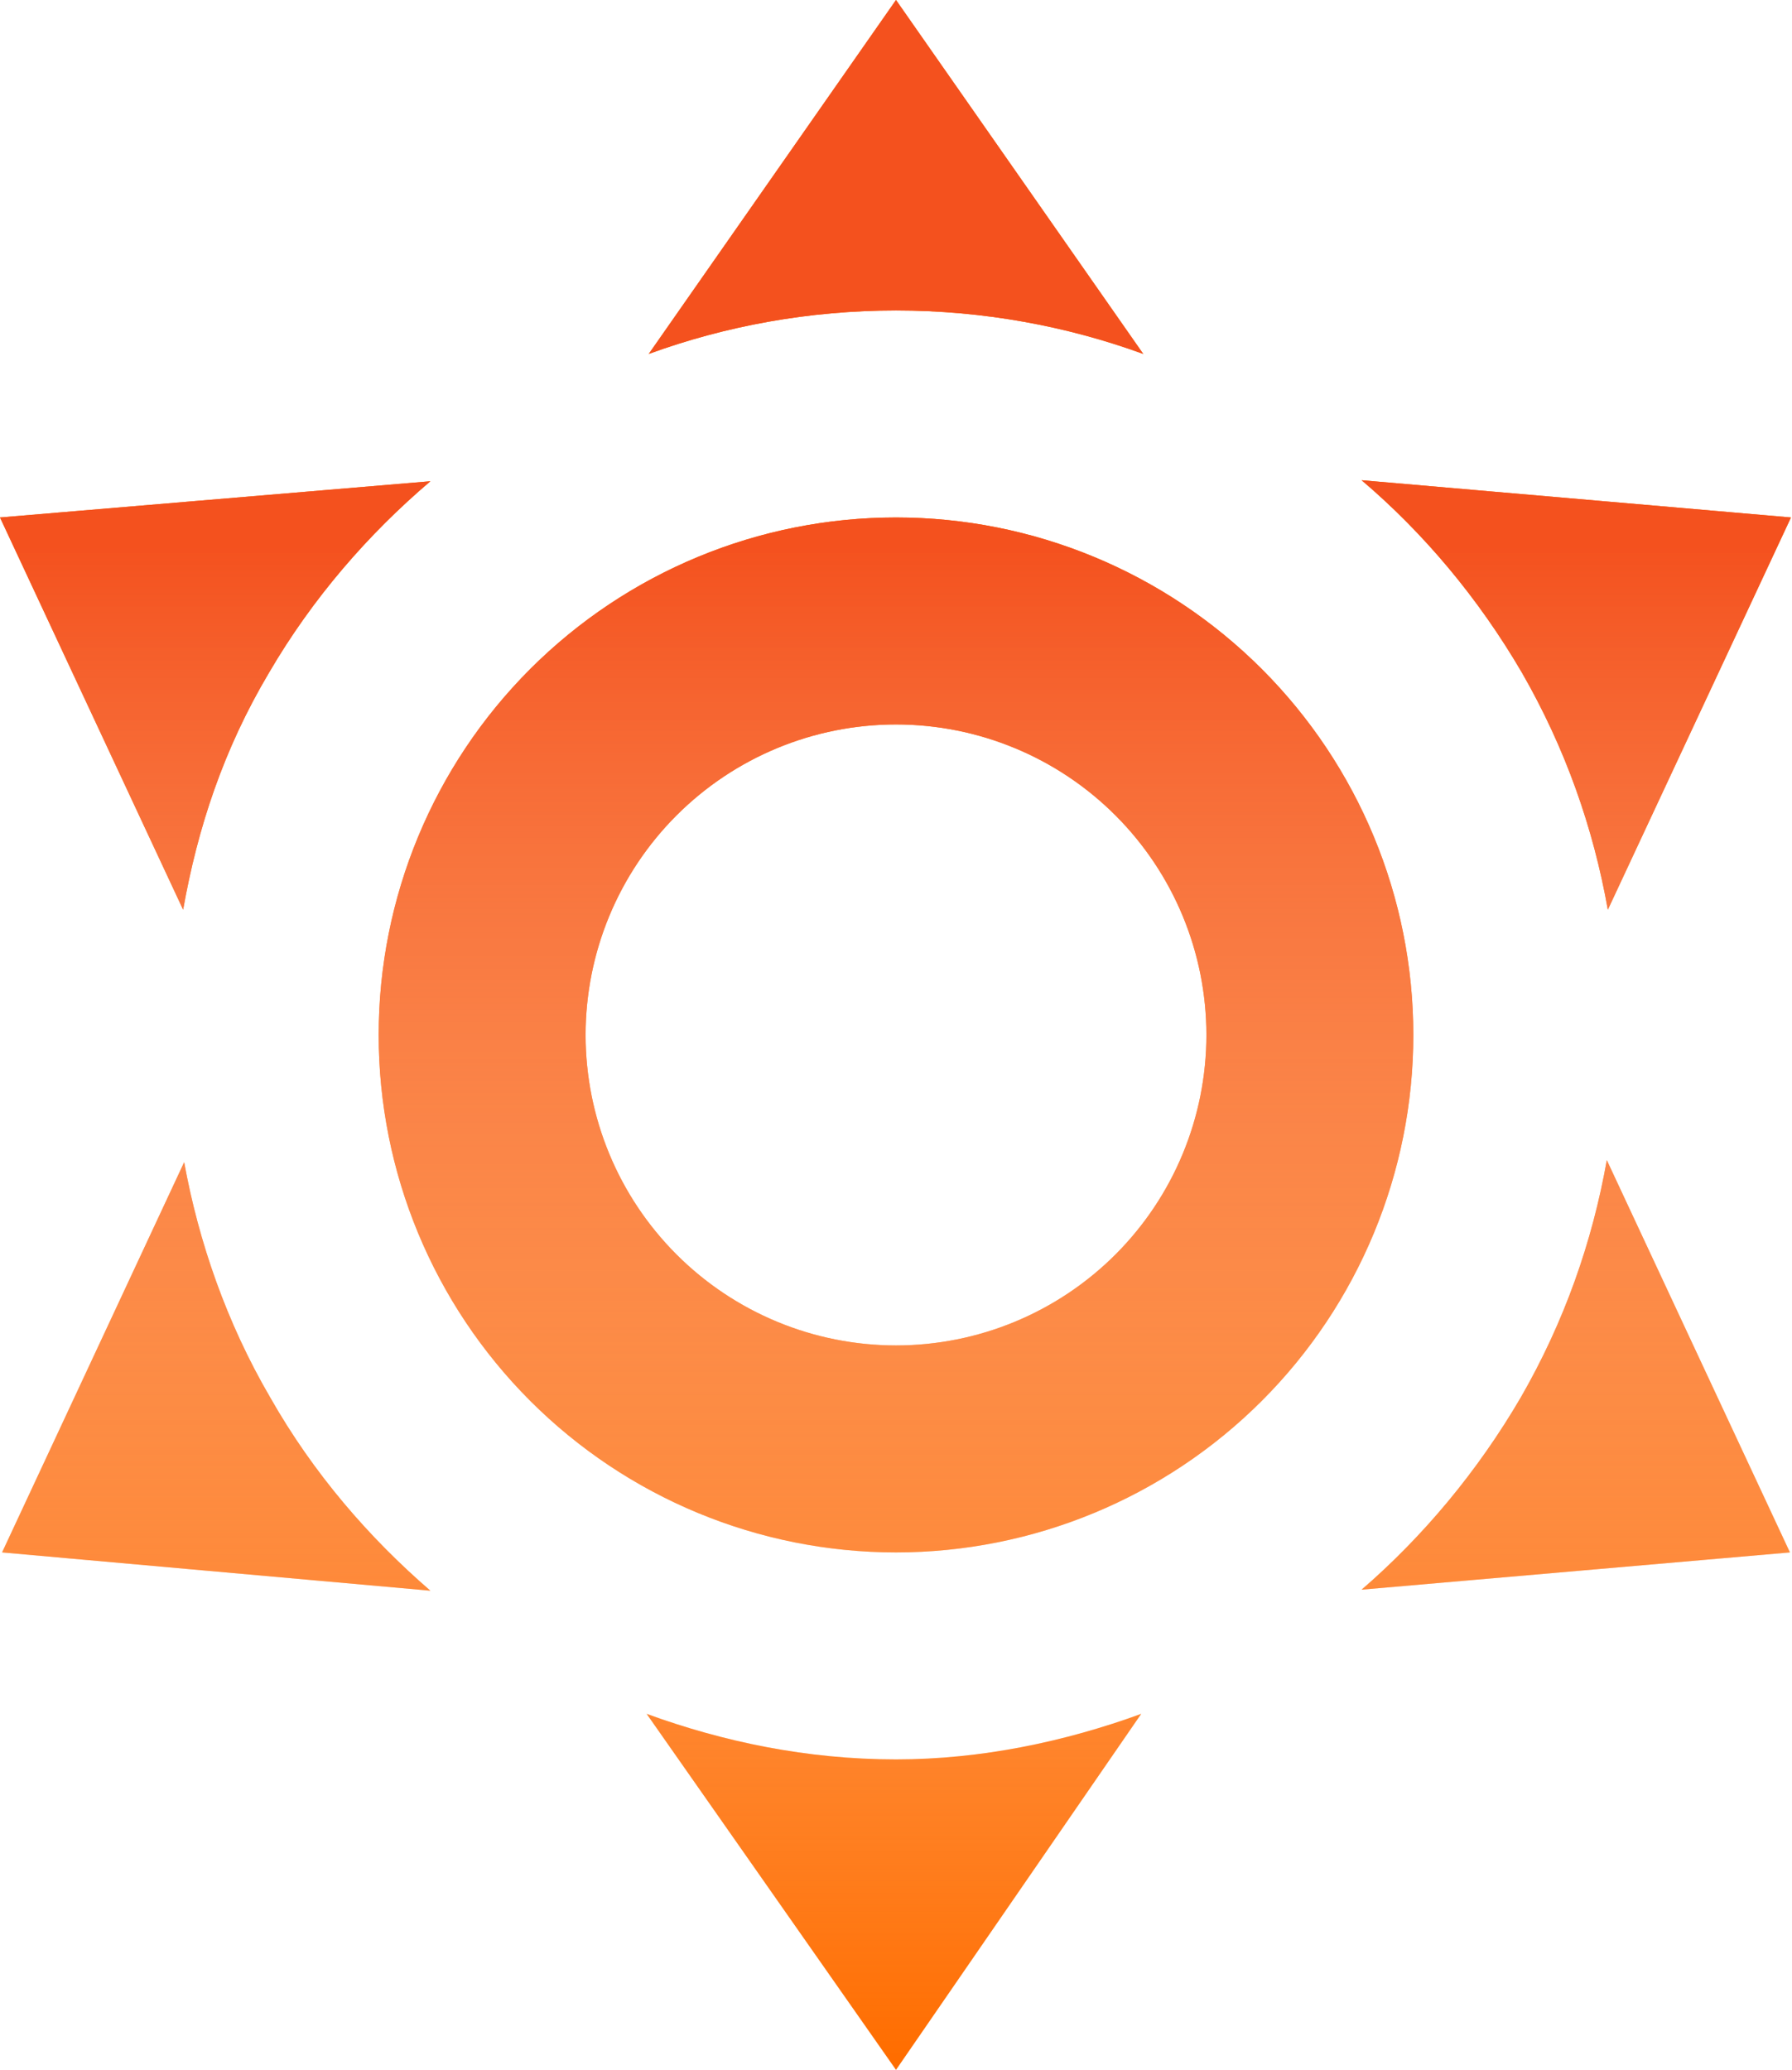 <svg width="433" height="500" viewBox="0 0 433 500" version="1.1" xmlns="http://www.w3.org/2000/svg" xmlns:xlink="http://www.w3.org/1999/xlink">
<title>weather-sunny</title>
<desc>Created using Figma</desc>
<g id="Canvas" transform="translate(-25486 11227)">
<g id="weather-sunny">
<g id="Vector">
<use xlink:href="#path0_fill" transform="translate(25486 -11227)" fill="#FF6D00"/>
<use xlink:href="#path0_fill" transform="translate(25486 -11227)" fill="url(#paint1_linear)"/>
</g>
</g>
</g>
<defs>
<linearGradient id="paint1_linear" x1="0" y1="0" x2="1" y2="0" gradientUnits="userSpaceOnUse" gradientTransform="matrix(2.64983e-14 500 -432.75 3.06162e-14 432.75 -3.06162e-14)">
<stop offset="0.26" stop-color="#F4511E"/>
<stop offset="1" stop-color="#FFFFFF" stop-opacity="0"/>
</linearGradient>
<path id="path0_fill" d="M 216.5 125C 249.652 125 281.446 138.17 304.888 161.612C 328.33 185.054 341.5 216.848 341.5 250C 341.5 283.152 328.33 314.946 304.888 338.388C 281.446 361.83 249.652 375 216.5 375C 183.348 375 151.554 361.83 128.112 338.388C 104.67 314.946 91.5 283.152 91.5 250C 91.5 216.848 104.67 185.054 128.112 161.612C 151.554 138.17 183.348 125 216.5 125L 216.5 125ZM 216.5 175C 196.609 175 177.532 182.902 163.467 196.967C 149.402 211.032 141.5 230.109 141.5 250C 141.5 269.891 149.402 288.968 163.467 303.033C 177.532 317.098 196.609 325 216.5 325C 236.391 325 255.468 317.098 269.533 303.033C 283.598 288.968 291.5 269.891 291.5 250C 291.5 230.109 283.598 211.032 269.533 196.967C 255.468 182.902 236.391 175 216.5 175ZM 216.5 0L 276.25 85.5C 257.75 78.75 237.5 75 216.5 75C 195.5 75 175.25 78.75 156.75 85.5L 216.5 0ZM -2.14577e-06 125L 104 116.25C 89 129 75.5 144.5 65 162.5C 54 181 47.75 200 44.25 219.75L -2.14577e-06 125ZM 0.5 375L 44.5 280.75C 48 300 54.75 319.5 65.25 337.5C 75.75 356 89.25 371.5 104 384.25L 0.5 375ZM 432.75 125L 388.5 219.75C 385 200 378.25 180.75 367.75 162.5C 357.25 144.5 344 128.75 329 116L 432.75 125ZM 432.5 375L 329 384C 343.75 371.25 357 355.5 367.5 337.5C 378 319.25 384.75 300 388.25 280.25L 432.5 375ZM 216.5 500L 156.25 414C 174.75 420.75 195 425 216.5 425C 237 425 257.25 420.75 275.75 414L 216.5 500Z"/>
</defs>
</svg>

